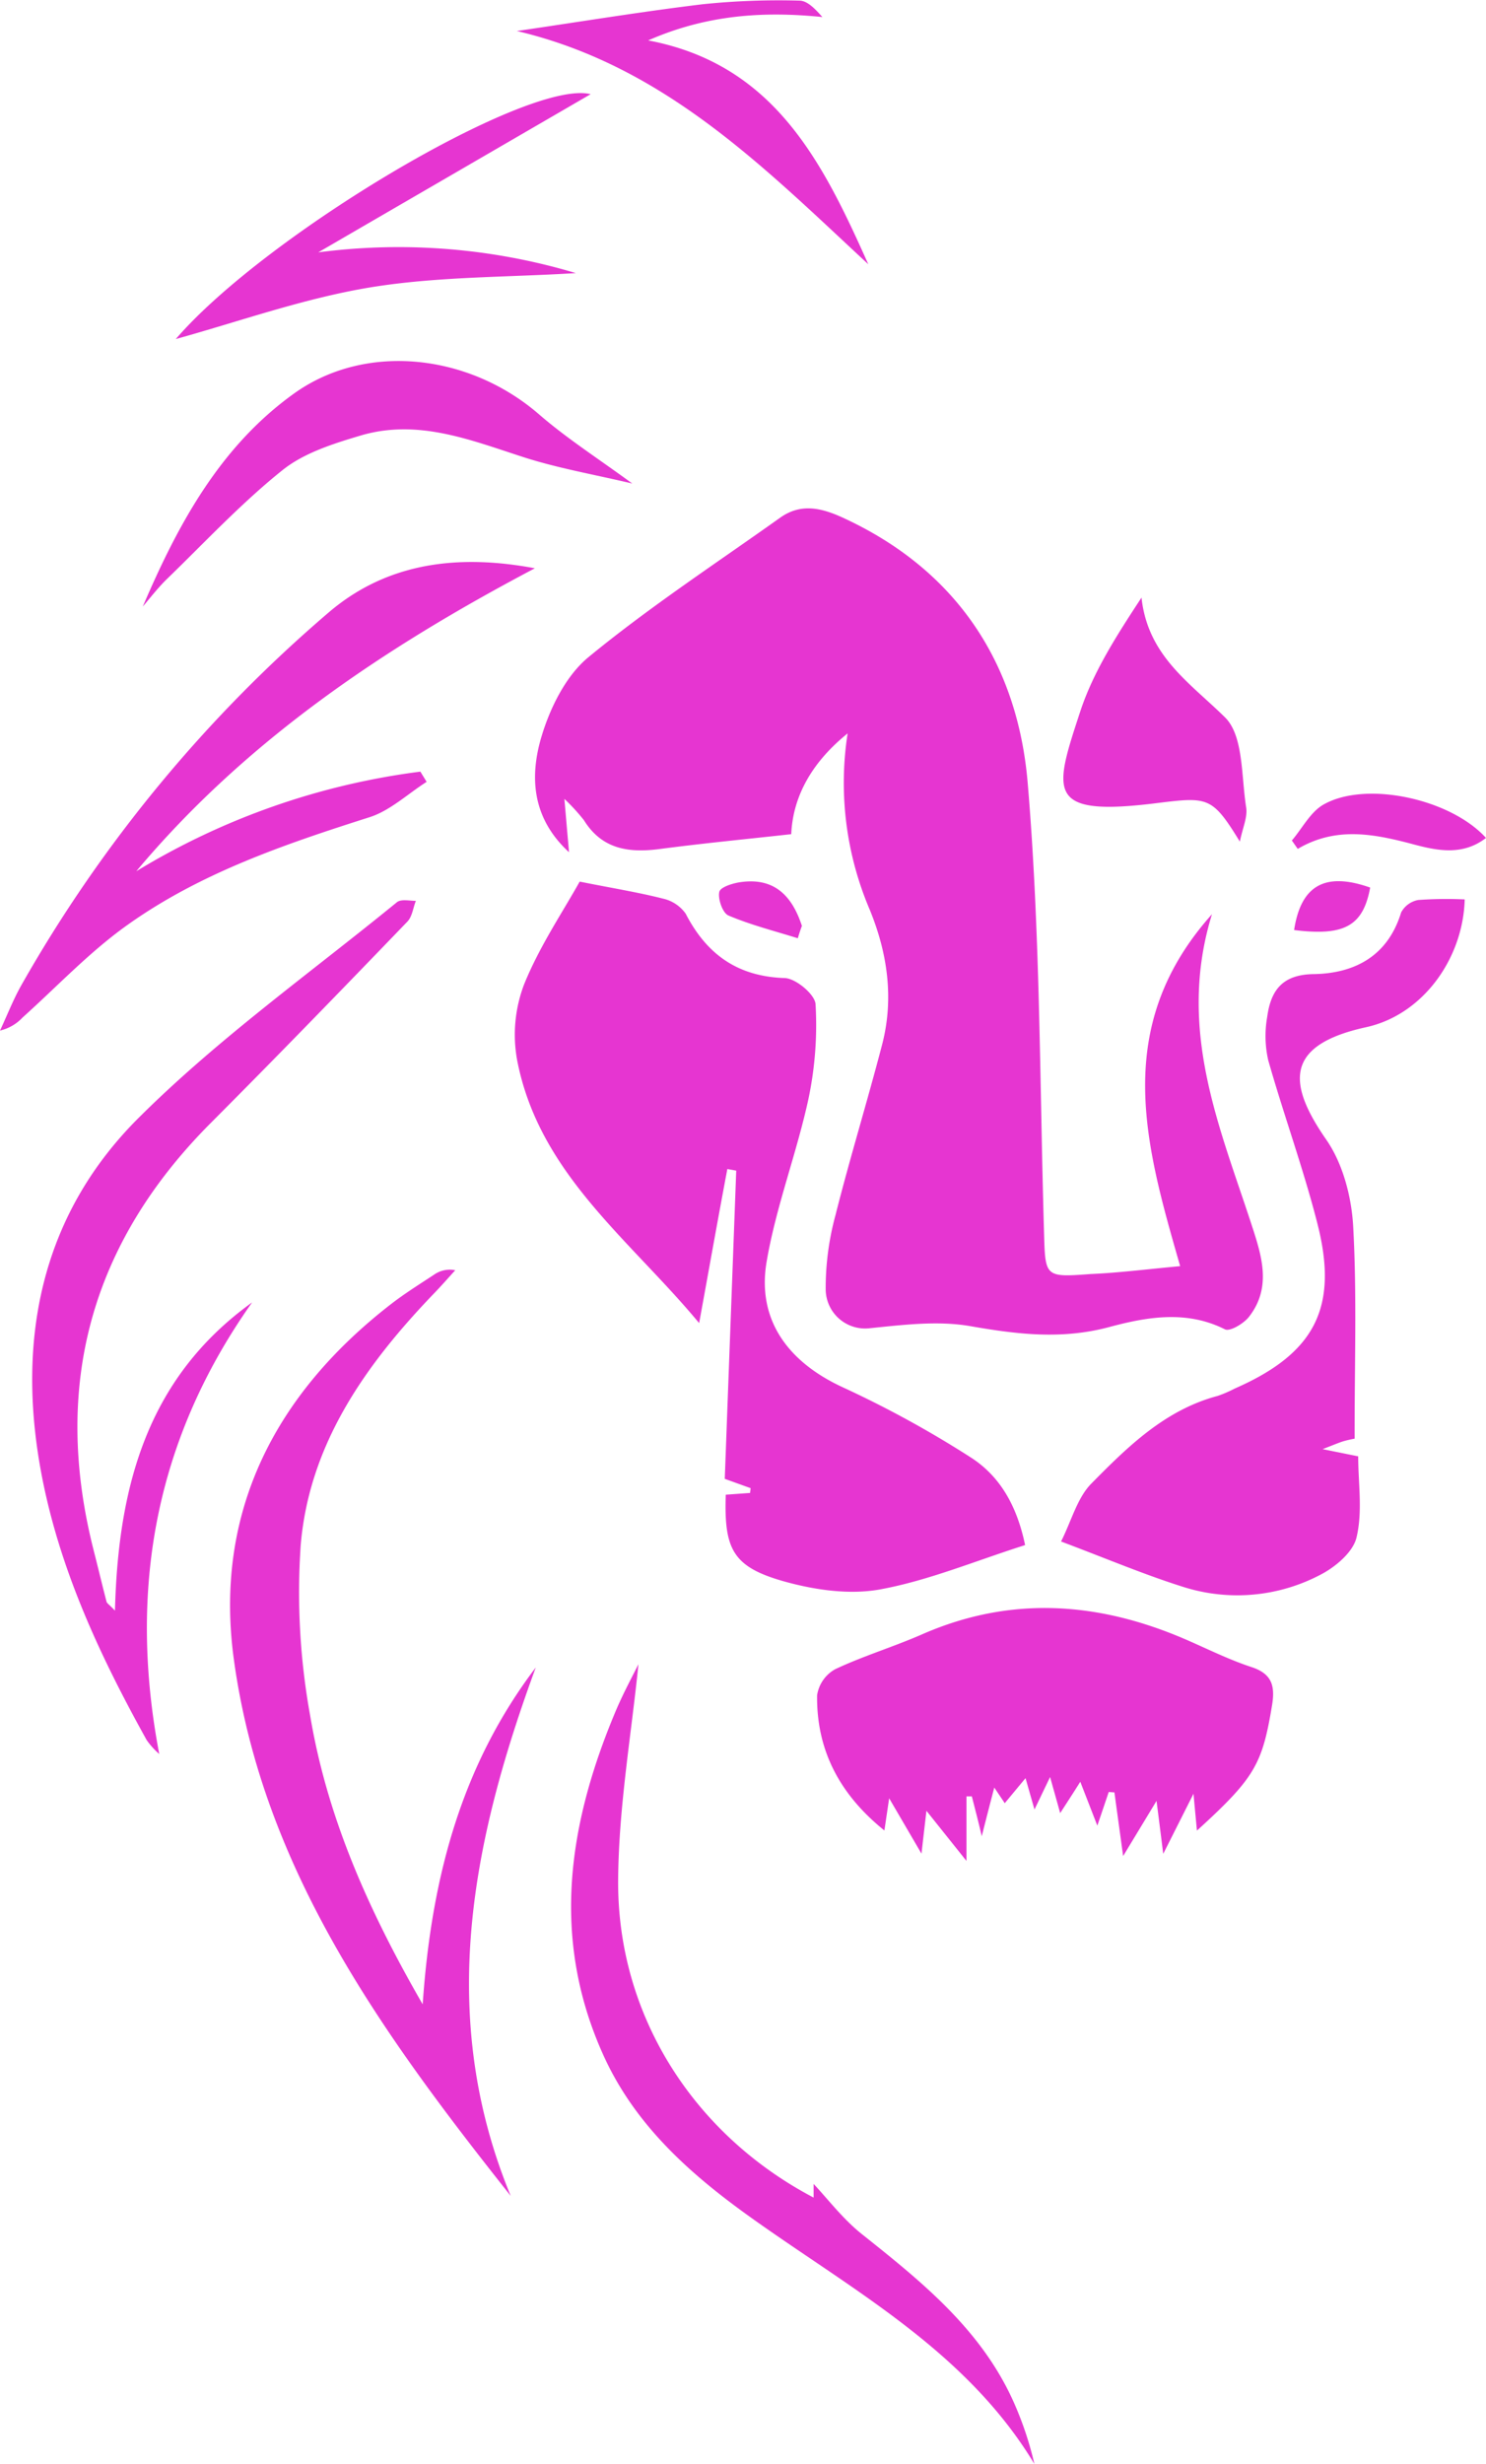<?xml version="1.0" encoding="UTF-8" standalone="no"?><svg xmlns="http://www.w3.org/2000/svg" xmlns:xlink="http://www.w3.org/1999/xlink" fill="#e635d1" height="393.2" preserveAspectRatio="xMidYMid meet" version="1" viewBox="-0.0 -0.1 237.2 393.2" width="237.2" zoomAndPan="magnify"><g data-name="Layer 2"><g data-name="Layer 1" id="change1_1"><path d="M188.38,201.94c-5.52-19.24-11.08-38.08,5.08-56.16-5.64,18.27,1.17,33.77,6.31,49.52,1.61,4.93,3.28,10-.4,14.72-.84,1.09-3.07,2.41-3.85,2-6.19-3.11-12.55-1.95-18.54-.34-7.54,2-14.62,1.14-22.07-.16-5.2-.91-10.77-.21-16.11.33a6.29,6.29,0,0,1-7-6.22,44.12,44.12,0,0,1,1.54-11.74c2.31-9.16,5.1-18.21,7.48-27.36,1.9-7.35.83-14.59-2-21.49a51.53,51.53,0,0,1-3.52-28.11c-6.08,4.91-8.75,10.45-9,16.08-7.13.79-14,1.45-20.93,2.36-5,.66-9.27.07-12.17-4.6a31.81,31.81,0,0,0-3.11-3.39c.3,3.46.49,5.68.74,8.51-6-5.51-6.29-12.17-4.37-18.54,1.39-4.6,3.91-9.67,7.5-12.61,9.74-8,20.3-14.92,30.57-22.23,3.23-2.3,6.44-1.62,9.86-.07,18.28,8.34,28.06,23.29,29.66,42.47,2,23.67,1.9,47.52,2.59,71.29.22,7.49,0,7.55,7.46,7C178.6,203,183,202.44,188.38,201.94Zm-33.49,30.48a168.5,168.5,0,0,0-20.43-11.18c-8.62-4-13.67-10.68-12.09-20,1.49-8.78,4.78-17.23,6.68-26a57.1,57.1,0,0,0,1.13-15.1c-.08-1.54-3.15-4.12-4.92-4.17-7.55-.25-12.46-3.79-15.82-10.29a6.07,6.07,0,0,0-3.67-2.4c-3.93-1-8-1.65-13.24-2.7-2.67,4.79-6.41,10.32-8.86,16.37a22.5,22.5,0,0,0-1.13,12.08c3.48,18.15,18,28.65,29.06,42,1.59-8.71,3-16.65,4.5-24.59l1.42.26q-.92,24.62-1.83,49.18l4.13,1.49-.09.76-3.88.28c-.29,8.65,1.1,11.47,9.07,13.77,5,1.42,10.61,2.25,15.58,1.34,7.74-1.42,15.16-4.54,23.13-7.07C162.28,239.94,159.45,235.32,154.89,232.42ZM203.05,272c.5-3.07,0-5-3.27-6.08-3.61-1.18-7.05-2.91-10.56-4.43-13.91-6-27.89-7-42.05-.79-4.56,2-9.37,3.44-13.86,5.56a5.74,5.74,0,0,0-2.88,4.14c-.13,8.86,3.7,15.94,10.74,21.59l.76-5.14,5.16,8.84c.33-2.89.54-4.68.79-6.84l6.39,8v-10.3h.86c.48,1.91,1,3.83,1.58,6.36.76-3,1.3-5.1,2-7.77.85,1.27,1.26,1.87,1.67,2.5l3.32-4c.66,2.32,1.07,3.76,1.43,5,.67-1.38,1.39-2.9,2.49-5.18.66,2.37,1.06,3.78,1.61,5.76,1.21-1.87,2-3.08,3.21-5l2.72,7c.74-2.17,1.28-3.77,1.82-5.37l.91.07c.42,3.11.85,6.22,1.39,10.15l5.33-8.8c.44,3.44.73,5.73,1.07,8.45l4.83-9.59c.27,2.91.4,4.3.55,5.88C200.31,283.59,201.49,281.43,203.05,272ZM216,195.61c-.26-4.73-1.65-10.05-4.31-13.87-6.24-9-6.59-15.08,6.34-17.92,9.2-2,15.53-11.09,15.77-20.4a62.9,62.9,0,0,0-7.4.09,3.86,3.86,0,0,0-2.75,2c-2.14,7-7.47,9.73-14,9.83-5.06.08-6.82,2.71-7.38,6.86a17.51,17.51,0,0,0,.16,6.85c2.48,8.75,5.63,17.33,7.87,26.15,3.41,13.39-.47,20.69-13.18,26.26a20.45,20.45,0,0,1-2.73,1.18c-8.42,2.23-14.4,8.13-20.19,14-2.24,2.27-3.14,5.87-4.83,9.24,7.13,2.68,13.23,5.27,19.52,7.25a28.47,28.47,0,0,0,21.77-1.89c2.43-1.22,5.32-3.64,5.87-6,1-4.14.27-8.65.27-12.95l-5.68-1.15c1.91-.73,2.64-1.06,3.4-1.28s1.61-.37,1.71-.39C216.2,217.84,216.61,206.7,216,195.61ZM67.47,319.73c-8.83-15.3-15.26-30-17.95-46A110.21,110.21,0,0,1,48,246.46c1.36-16.15,10.38-28.84,21.33-40.22,1.15-1.19,2.23-2.43,3.34-3.65a4.35,4.35,0,0,0-3.35.69c-2.37,1.56-4.78,3.06-7,4.79-18.49,14.36-28.17,33.24-25,56.56,4.56,33.53,23.85,60,44.2,85.67-11.89-28.82-6.16-56.66,4-84.32C73.74,281.5,68.87,299.34,67.47,319.73ZM17,255.46c-.71-2.73-1.36-5.47-2.06-8.21q-10-39.41,18.74-68.19c10.56-10.59,21-21.35,31.35-32.1.77-.8.91-2.19,1.35-3.31-1,0-2.33-.31-3,.2C49.62,155.08,35,165.51,22.41,178,6.79,193.37,2.58,213.13,6.53,234.64c2.84,15.42,9.36,29.38,16.89,42.94a12.39,12.39,0,0,0,2,2.21c-5-26.24-.65-50.21,14.82-72.06-16.75,12.05-21.38,29.38-21.89,49.18C17.41,255.92,17.05,255.73,17,255.46ZM52.5,97.6A222.63,222.63,0,0,0,3.47,157c-1.34,2.35-2.32,4.9-3.47,7.35a7.16,7.16,0,0,0,3.61-2.09c5.57-5,10.74-10.52,16.8-14.81C32.05,139.17,45.47,134.61,59,130.3c3.3-1.06,6.08-3.72,9.1-5.64l-1-1.63a115.2,115.2,0,0,0-45.35,15.9c17.61-21,39.75-35.76,63.63-48.35C73.24,88.3,61.87,89.61,52.5,97.6ZM98.21,273.1c-7.5,17.9-10.28,36-2,54.52,5.21,11.68,14.5,19.7,24.67,26.86,16,11.31,33.57,20.92,44.23,38.59a54.1,54.1,0,0,0-3.34-9.95c-5.18-11.52-14.65-19.13-24.21-26.73-3-2.39-5.38-5.54-7.69-8v2.18c-19.18-10.07-31.38-29.16-31.2-50.74.09-11.65,2.13-23.28,3.24-34.37C100.87,267.54,99.4,270.26,98.21,273.1ZM26.64,92.3c6.07-5.88,11.87-12.11,18.44-17.37,3.46-2.78,8.18-4.25,12.55-5.55,9-2.64,17.28.66,25.69,3.39,5.64,1.84,11.55,2.85,17.61,4.29-5.37-3.94-10.39-7.15-14.84-11C74.87,56.31,58.37,54.5,46.94,62.69c-11.81,8.46-18.51,20.84-24.15,34C24.07,95.19,25.26,93.64,26.64,92.3Zm172.28,36.47c-.8-5-.4-11.46-3.38-14.4-5.63-5.55-12.31-9.77-13.33-19.11-4,6.1-7.72,11.89-9.79,18.21-4.23,12.88-5.58,16.83,12.34,14.57,8.11-1,8.75-1,13.15,6.16C198.35,132,199.16,130.3,198.92,128.77ZM59.1,45.76C69.87,44,81,44.16,91.92,43.48A98.6,98.6,0,0,0,50.8,40.17L94.28,14.93C84.39,12.43,42.51,37.24,28.06,54,38,51.26,48.4,47.53,59.1,45.76Zm79.5-3.69c-7.28-16.29-15-31.92-35.14-35.72,9.29-4.08,18.34-4.69,27.81-3.73C130.16,1.37,128.89,0,127.61,0a117.94,117.94,0,0,0-15.39.57c-9.7,1.17-19.34,2.76-29.72,4.28C106.08,10.4,122,26.68,138.6,42.07Zm68.55,93.29c6.23-3.68,12.43-2.34,18.72-.66,3.79,1,7.72,1.7,11.33-1.09-5.68-6.26-19.18-9.17-25.93-5.33-2.1,1.19-3.39,3.79-5.06,5.74ZM128,147.64c-1.5-4.59-4.22-7.69-9.61-7-1.3.15-3.39.79-3.57,1.57-.26,1.13.53,3.39,1.46,3.78,3.56,1.51,7.36,2.47,11.07,3.63C127.55,148.93,127.77,148.28,128,147.64Zm78.59.67c8,1,11-.66,12.12-6.78C211.54,139,207.66,141.15,206.57,148.31Z"/></g></g></svg>